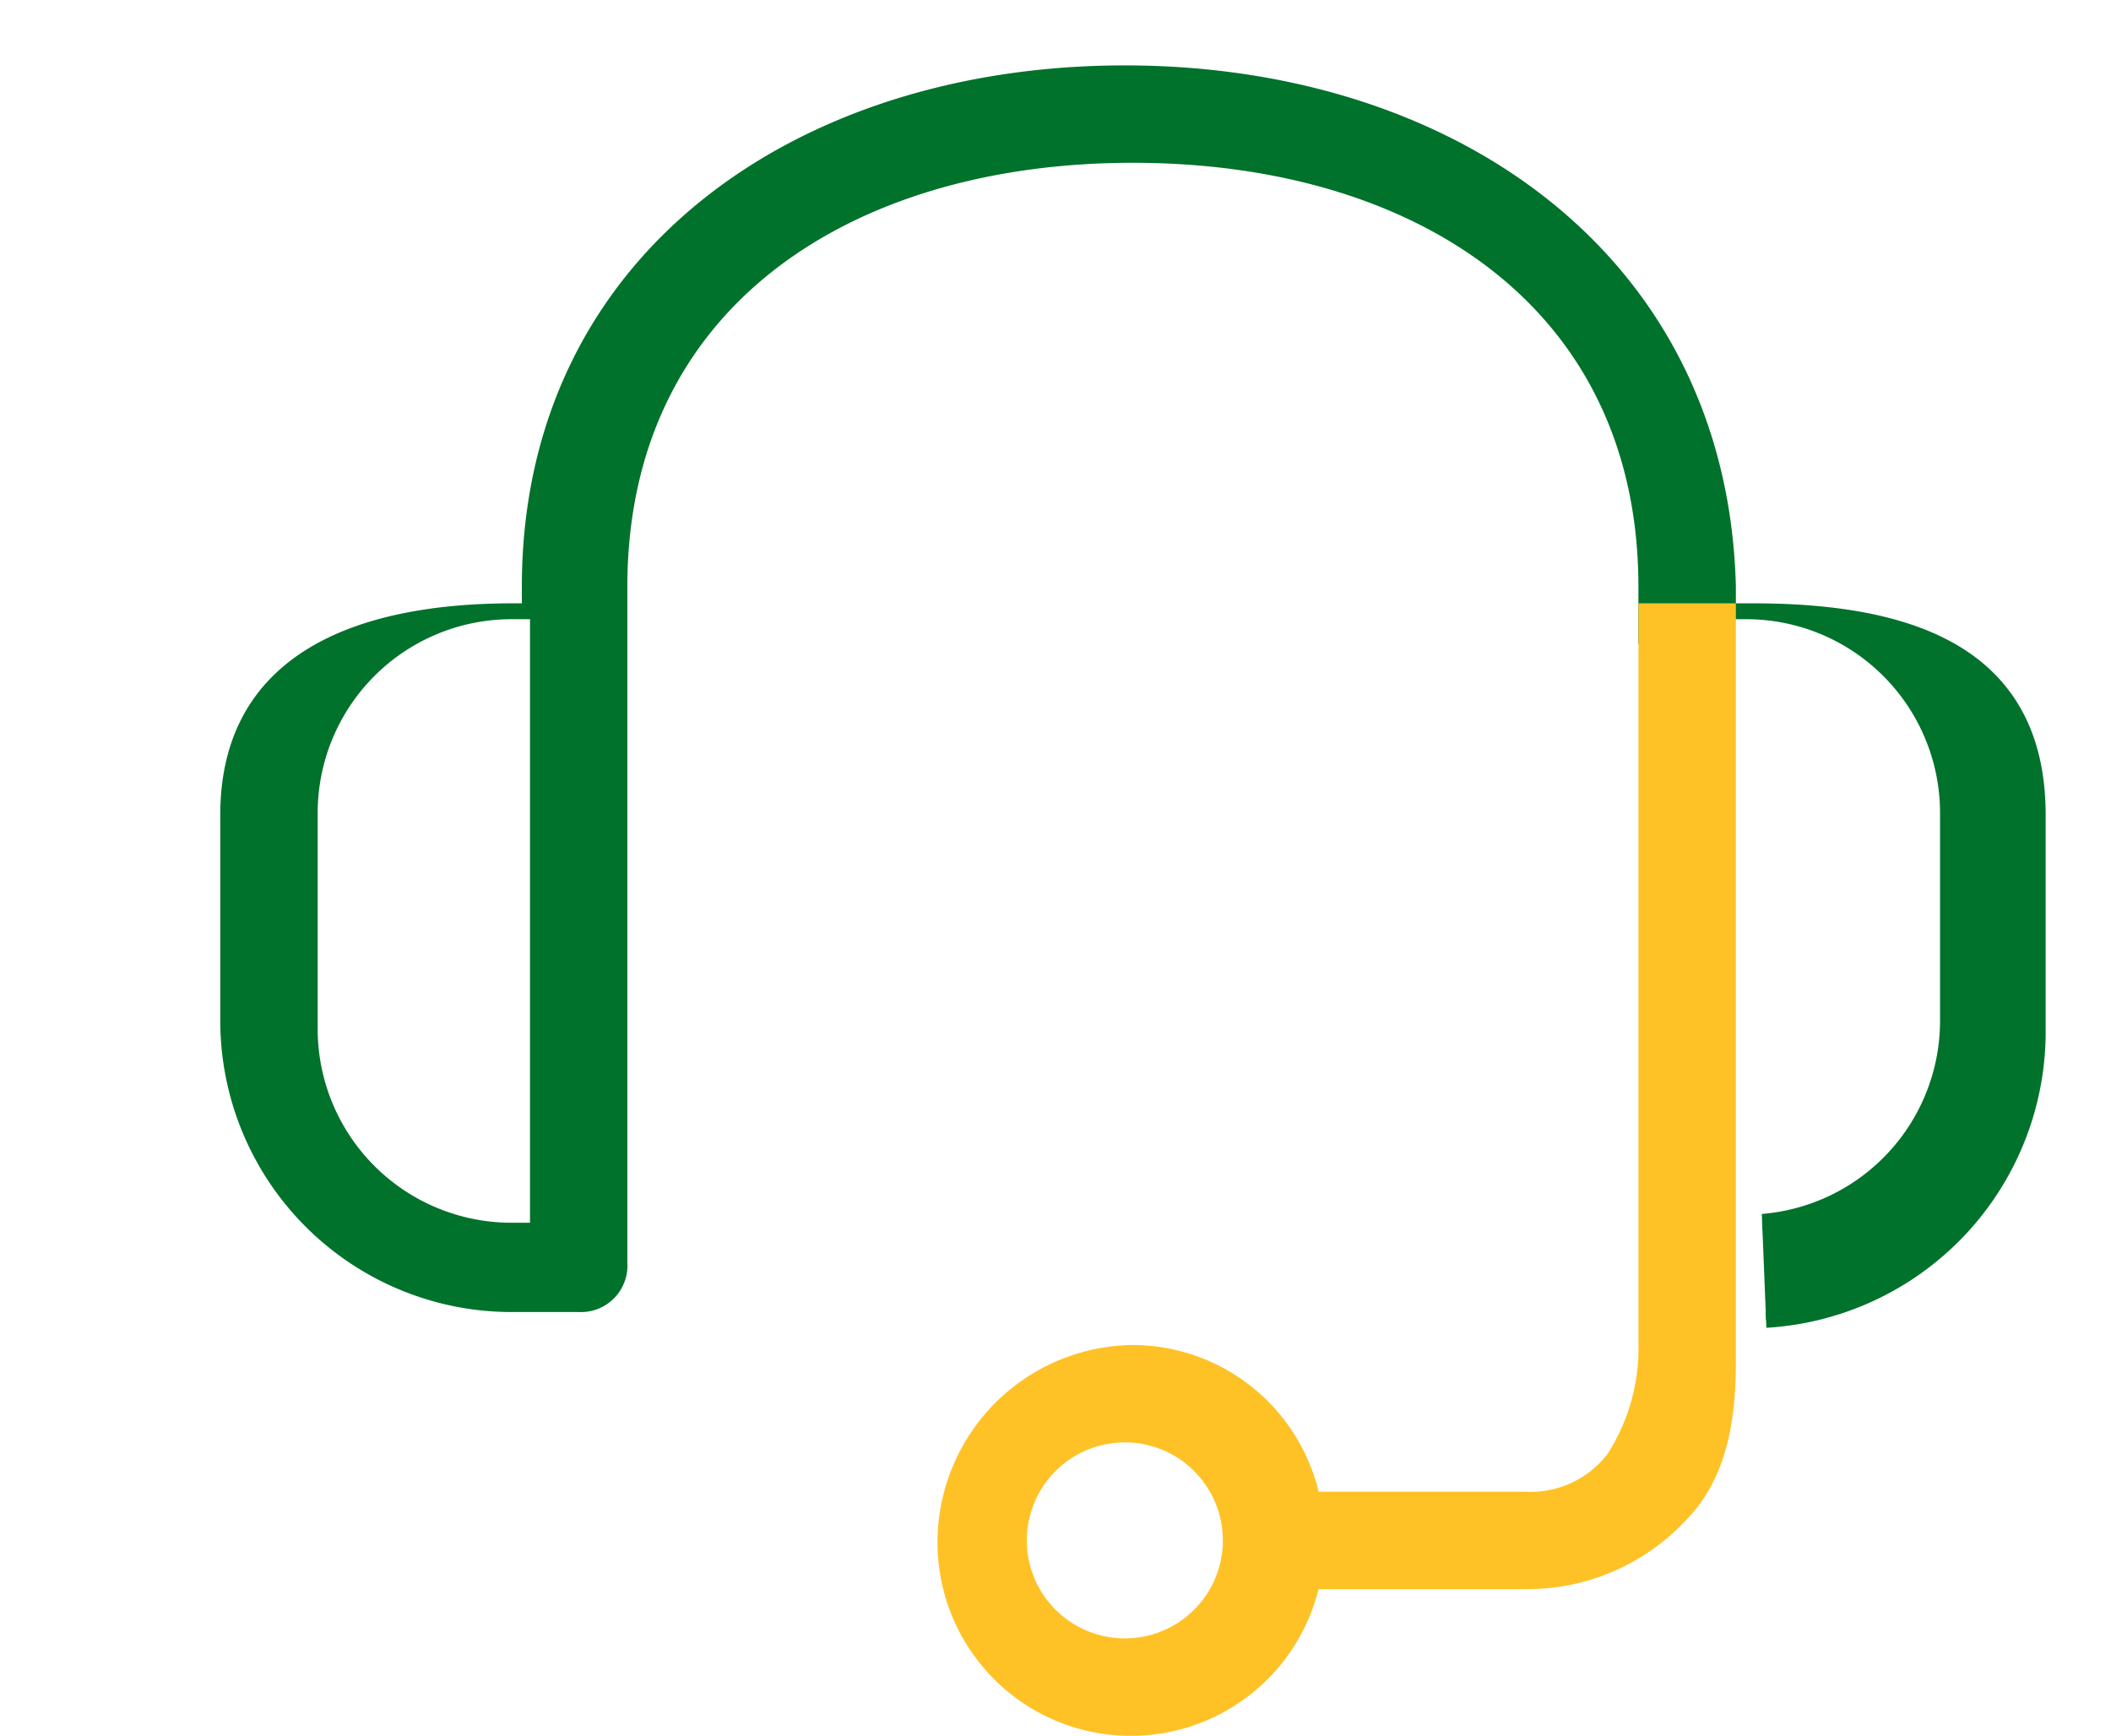 <svg xmlns="http://www.w3.org/2000/svg" xmlns:xlink="http://www.w3.org/1999/xlink" width="132.753" height="109.163" viewBox="0 0 132.753 109.163">
  <defs>
    <clipPath id="clip-path">
      <path id="Path_666" data-name="Path 666" d="M98.049,40.292h10.764V74.121l.513,12.814,21.015-2.05.513-55.356L109.838,10.051,84.21,2.363,67.3-.2,59.607,1.85,27.828,10.564,7.839,27.991S-1.9,62.332-1.9,63.87s16.4,31.266,20.5,32.8,33.316-8.2,35.879-12.3,4.1-9.739,7.176-10.764c3.075-1.538,23.065-4.1,23.578-4.1S98.049,40.292,98.049,40.292Z" transform="translate(1.9 0.2)" fill="#00722b"/>
    </clipPath>
  </defs>
  <g id="Group_79" data-name="Group 79" transform="translate(-65.582)">
    <g id="menu-services" transform="translate(65.582 0)">
      <g id="Group_80" data-name="Group 80">
        <g id="Menu" clip-path="url(#clip-path)">
          <g id="menu-login2-copy-4" transform="translate(14.352 4.613)">
            <g id="noun_538407_cc" transform="translate(0 0)">
              <g id="Group" transform="translate(0 0)">
                <g id="Shape">
                  <g id="Shape_1_">
                    <path id="Path_665" data-name="Path 665" d="M56.282-.3c-20.5,0-37.417,11.789-37.417,32.291v1.538H17.84C8.1,33.529-.1,36.6-.1,46.343V59.157A17.828,17.828,0,0,0,17.84,77.1h4.1A2.421,2.421,0,0,0,24.5,74.534V31.991c0-17.94,14.352-27.166,32.291-27.166s32.291,9.226,32.291,27.166V80.172a12.82,12.82,0,0,1-2.05,6.663A6.614,6.614,0,0,1,81.4,89.4H68.07a11.562,11.562,0,0,0-11.276-9.226A11.922,11.922,0,0,0,45.005,91.961,11.661,11.661,0,0,0,68.07,94.524H81.4a13.124,13.124,0,0,0,9.739-4.1c2.563-2.563,3.075-6.151,3.075-9.739V78.122h1.538a18.161,18.161,0,0,0,17.94-17.94V46.343c0-10.251-8.2-12.814-17.94-12.814H94.211V31.991C93.7,11.489,76.784-.3,56.282-.3ZM17.84,33.529h1.538V72.484H17.84A12.69,12.69,0,0,1,5.026,59.67V46.343A12.69,12.69,0,0,1,17.84,33.529Zm75.859,0h1.538A12.69,12.69,0,0,1,108.05,46.343V59.157A12.69,12.69,0,0,1,95.236,71.971H93.7ZM56.282,85.3a6.663,6.663,0,1,1-6.663,6.663A6.785,6.785,0,0,1,56.282,85.3Z" transform="translate(0.1 0.3)" fill="#00722b" stroke="#00722b" stroke-width="1"/>
                  </g>
                </g>
              </g>
            </g>
          </g>
        </g>
      </g>
      <path id="Path_667" data-name="Path 667" d="M53.78,7.3V53.943a12.82,12.82,0,0,1-2.05,6.663,6.614,6.614,0,0,1-5.638,2.563H32.765a11.562,11.562,0,0,0-11.276-9.226A11.922,11.922,0,0,0,9.7,65.732a11.661,11.661,0,0,0,23.065,2.563H46.092a13.124,13.124,0,0,0,9.739-4.1c2.563-2.563,3.075-6.151,3.075-9.739V7.3H53.78Zm-32.8,51.769a6.663,6.663,0,0,1,0,13.327,6.663,6.663,0,0,1,0-13.327Z" transform="translate(49.757 31.142)" fill="#ffc226" stroke="#ffc226" stroke-width="1"/>
    </g>
  </g>
</svg>
